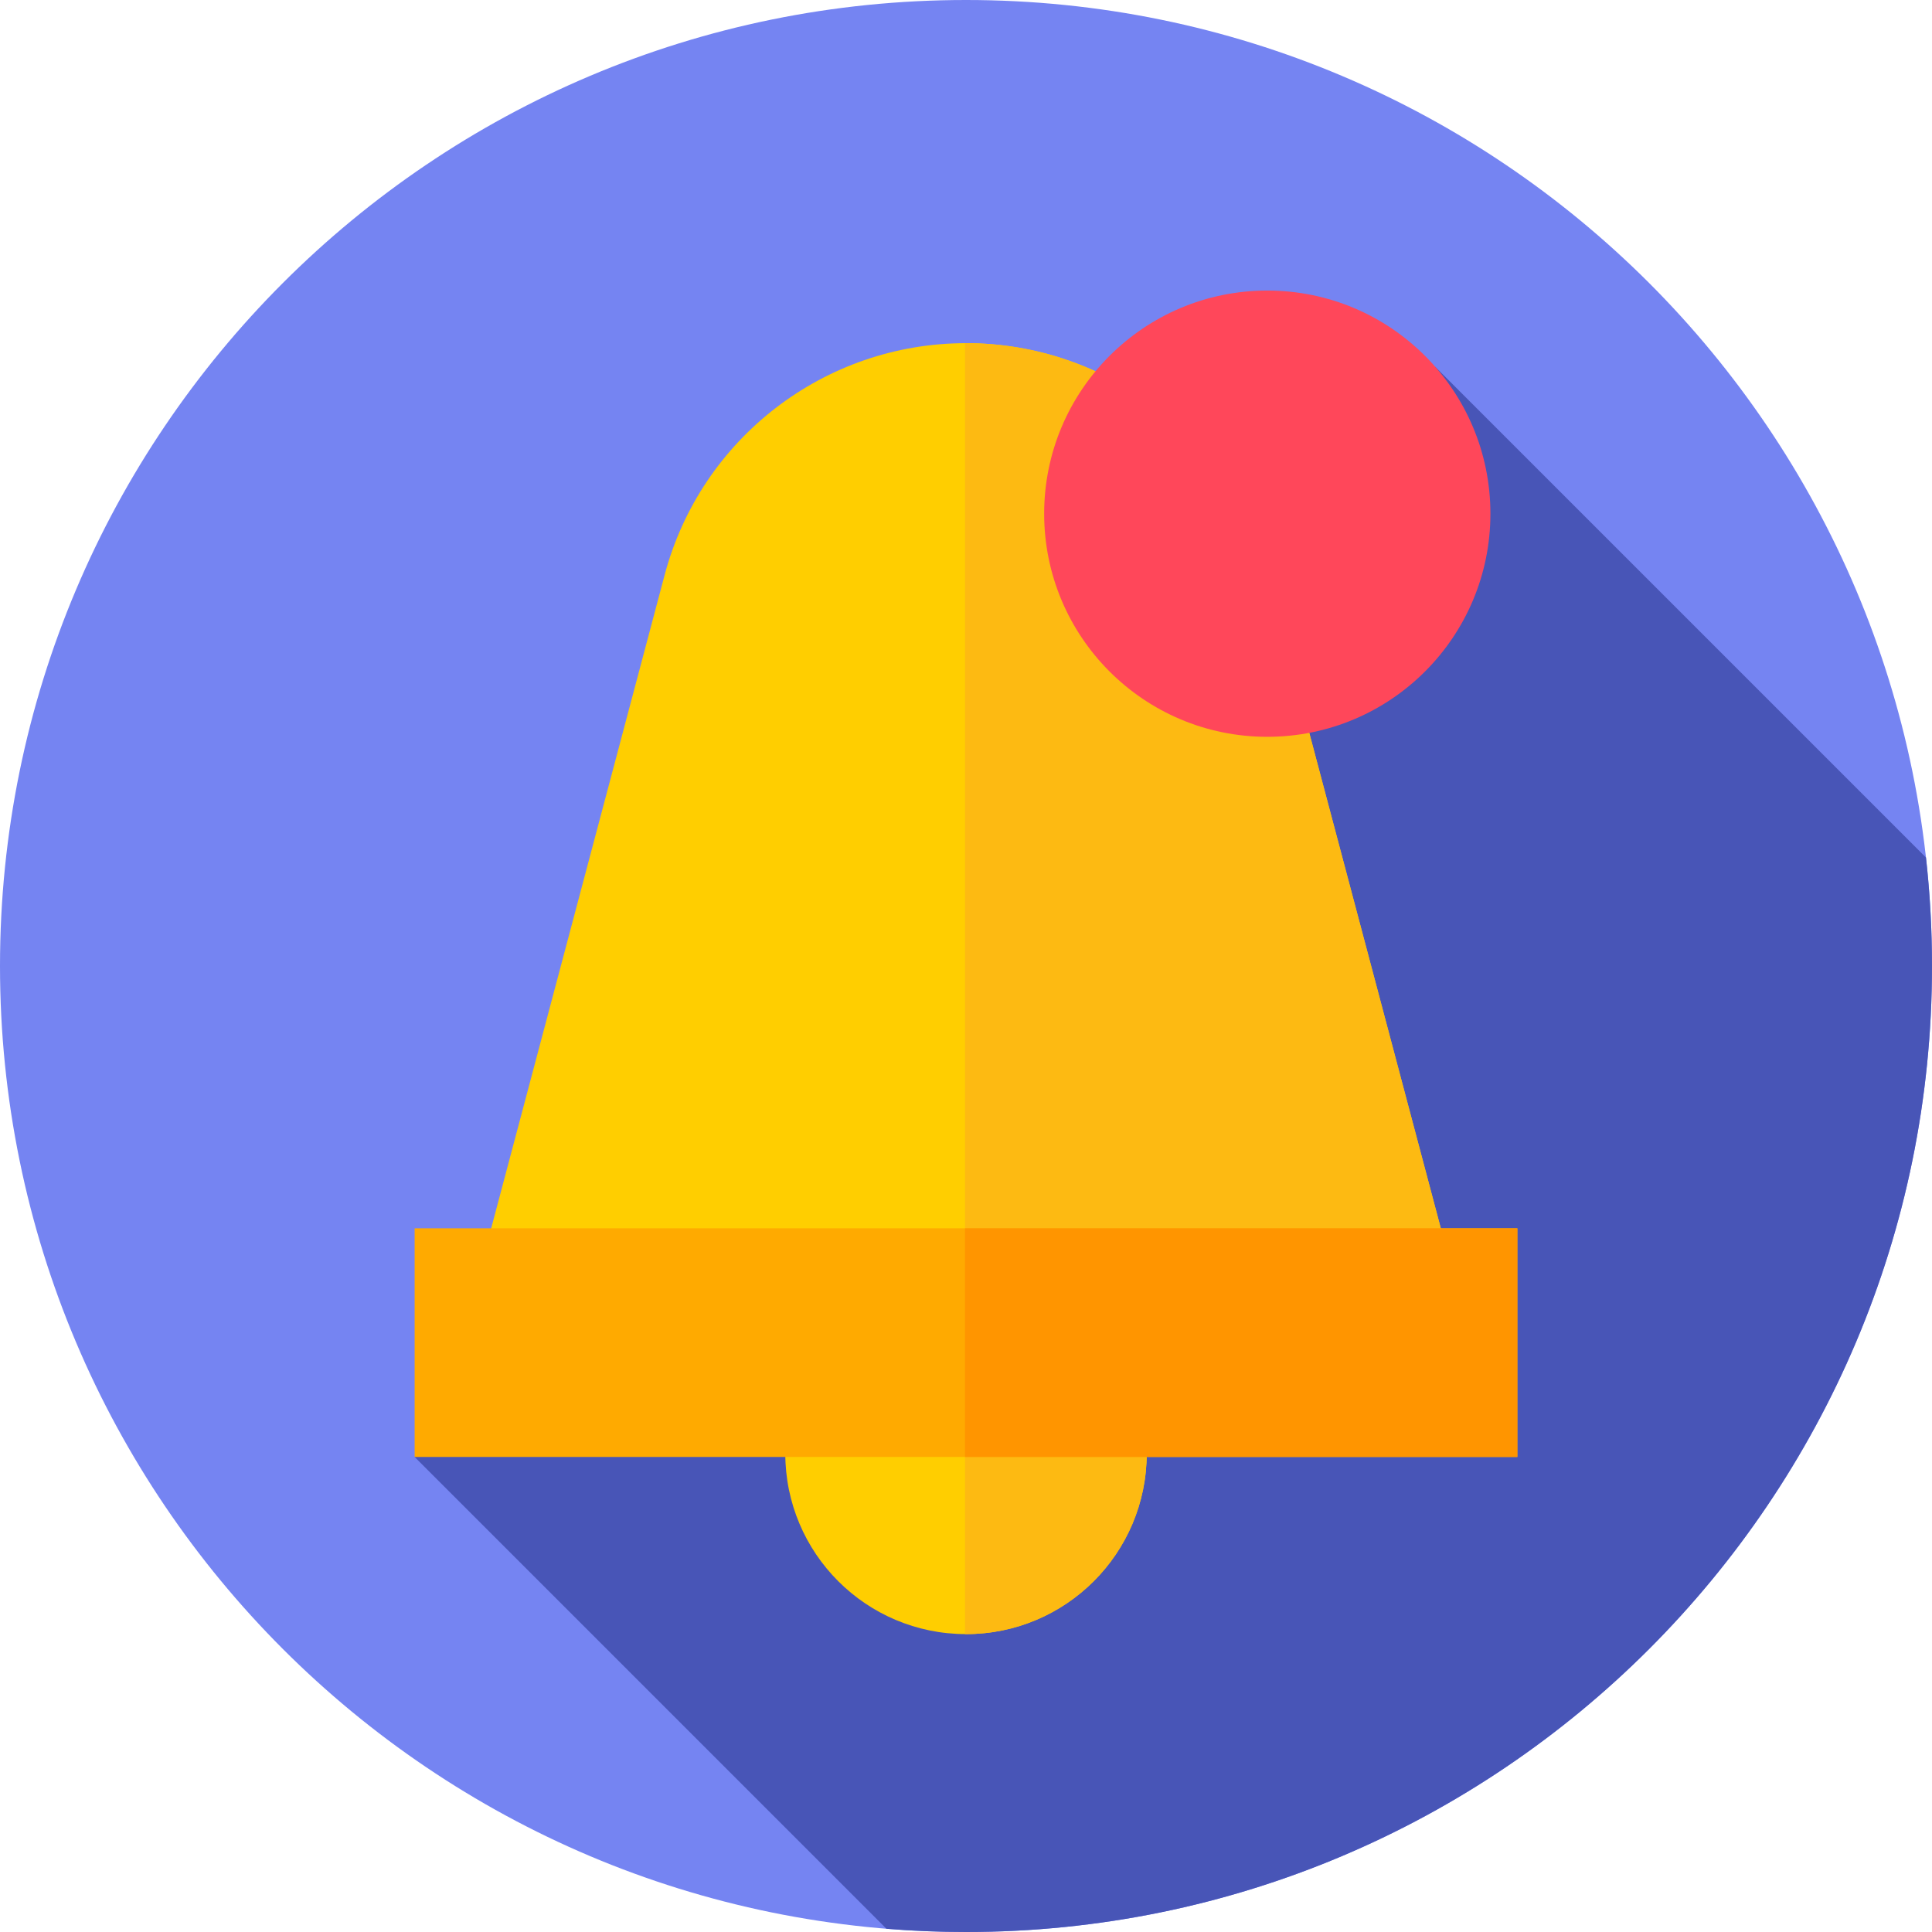 <svg width="512" height="512" viewBox="0 0 512 512" fill="none" xmlns="http://www.w3.org/2000/svg">
<path d="M256 512C397.385 512 512 397.385 512 256C512 114.615 397.385 0 256 0C114.615 0 0 114.615 0 256C0 397.385 114.615 512 256 512Z" fill="#7584F2"/>
<path d="M512 256C512 246.284 511.458 236.694 510.404 227.259L380.368 97.222L109.883 386.109L234.918 511.144C241.87 511.711 248.901 512 256 512C397.385 512 512 397.385 512 256Z" fill="#4855B7"/>
<path d="M256 433.057C282.449 433.057 303.891 411.615 303.891 385.166C303.891 358.717 282.449 337.275 256 337.275C229.551 337.275 208.109 358.717 208.109 385.166C208.109 411.615 229.551 433.057 256 433.057Z" fill="#FFCE00"/>
<path d="M256 337.275C255.911 337.275 255.823 337.281 255.734 337.282V433.051C255.823 433.051 255.911 433.058 256 433.058C282.45 433.058 303.891 411.616 303.891 385.167C303.891 358.717 282.45 337.275 256 337.275Z" fill="#FDBA12"/>
<path d="M389.874 355.811H122.126L176.136 152.37C185.751 116.155 218.53 90.942 256 90.942C293.47 90.942 326.249 116.155 335.864 152.37L389.874 355.811Z" fill="#FFCE00"/>
<path d="M335.864 152.37C326.249 116.155 293.47 90.942 256 90.942C255.911 90.942 255.823 90.947 255.734 90.948V355.811H389.874L335.864 152.37Z" fill="#FDBA12"/>
<path d="M109.883 325.512H402.118V386.109H109.883V325.512Z" fill="#FFAA00"/>
<path d="M255.734 325.512H402.117V386.109H255.734V325.512Z" fill="#FF9500"/>
<path d="M335.844 195.262C368.501 195.262 394.975 168.788 394.975 136.131C394.975 103.474 368.501 77 335.844 77C303.187 77 276.713 103.474 276.713 136.131C276.713 168.788 303.187 195.262 335.844 195.262Z" fill="#FF475A"/>
</svg>
